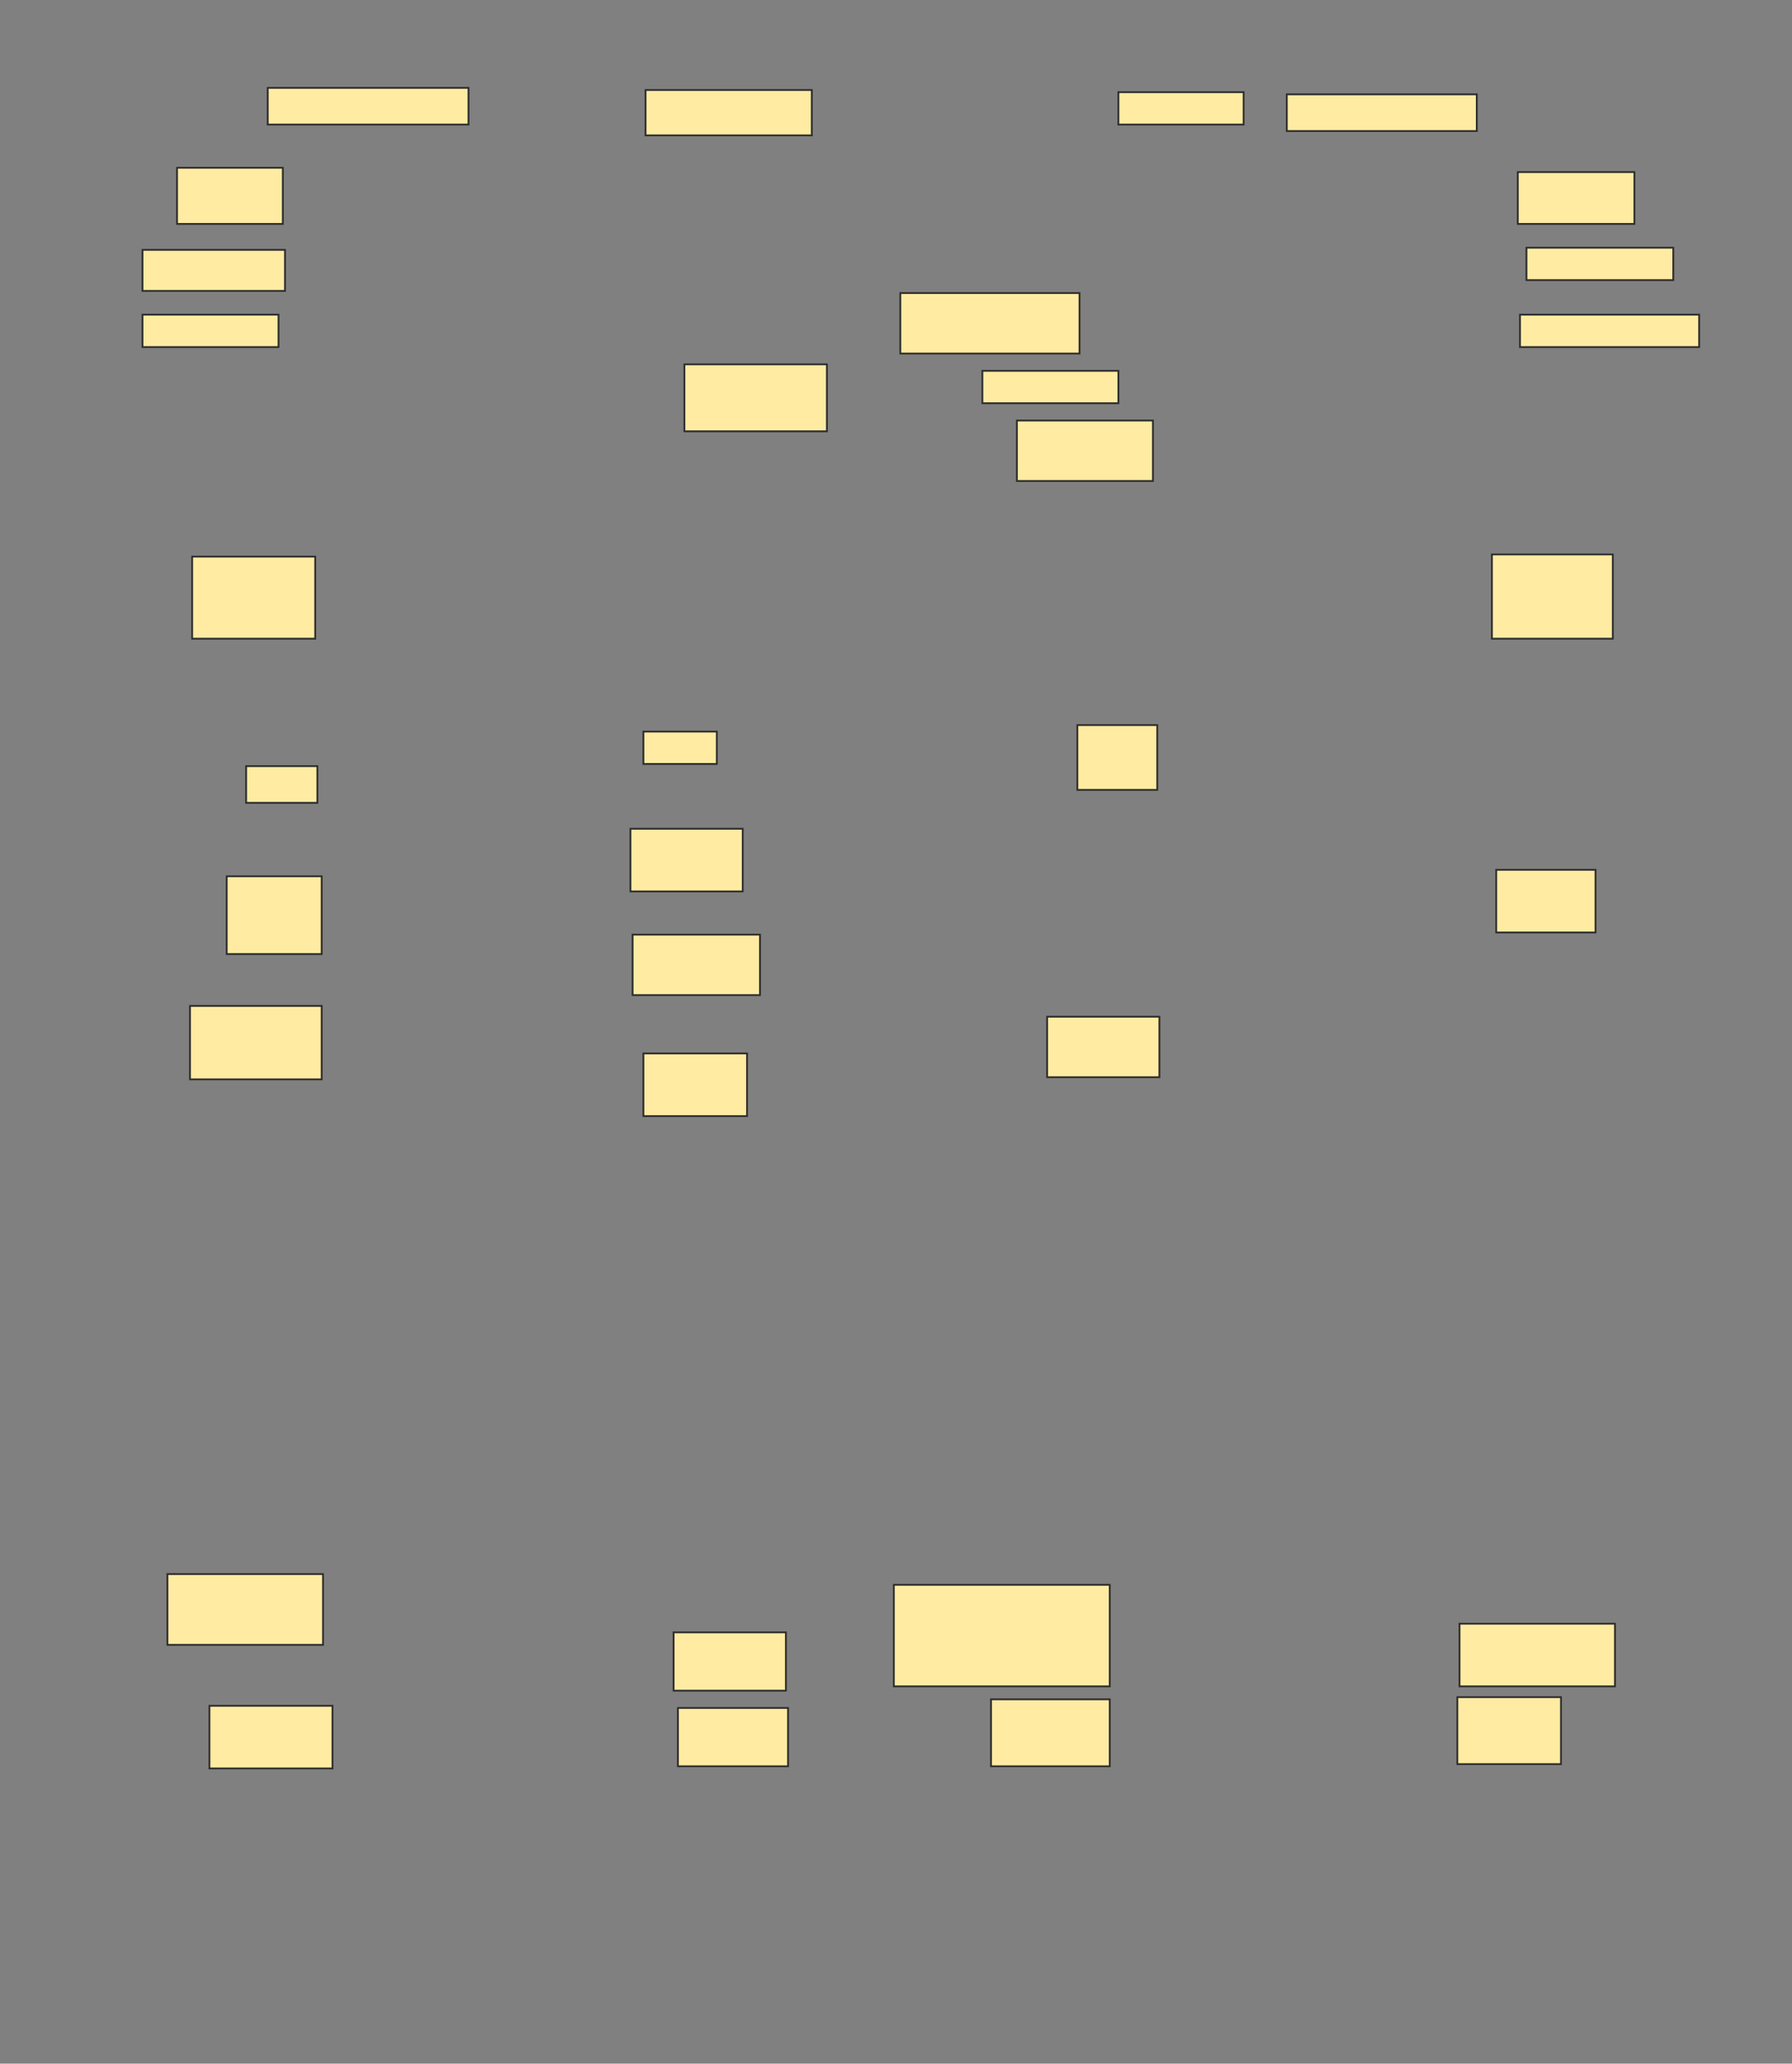 <svg xmlns="http://www.w3.org/2000/svg" width="1000" height="1151">
 <rect width="100%" height="100%" fill="#808080" stroke="none"/>
 <!-- Created with Image Occlusion Enhanced -->
 <g>
  <title>Labels</title>
 </g>
 <g>
  <title>Masks</title>
  <g id="cb144e0939e94673948bd3b94ccc30cc-ao-1">
   <rect fill="#FFEBA2" stroke="#2D2D2D" x="149.398" y="49" width="112.048" height="20.482"/>
   <rect fill="#FFEBA2" stroke="#2D2D2D" x="718.072" y="52.614" width="106.024" height="20.482"/>
  </g>
  
  <g id="cb144e0939e94673948bd3b94ccc30cc-ao-3">
   <rect fill="#FFEBA2" stroke="#2D2D2D" x="79.518" y="139.361" width="79.518" height="22.892"/>
   <rect fill="#FFEBA2" stroke="#2D2D2D" x="851.807" y="138.157" width="81.928" height="18.072"/>
  </g>
  <g id="cb144e0939e94673948bd3b94ccc30cc-ao-4">
   <rect fill="#FFEBA2" stroke="#2D2D2D" x="98.795" y="93.578" width="59.036" height="31.325"/>
   <rect fill="#FFEBA2" stroke="#2D2D2D" x="846.988" y="95.988" width="65.06" height="28.916"/>
  </g>
  <g id="cb144e0939e94673948bd3b94ccc30cc-ao-5">
   <rect fill="#FFEBA2" stroke="#2D2D2D" x="79.518" y="175.506" width="75.904" height="18.072"/>
   <rect fill="#FFEBA2" stroke="#2D2D2D" x="848.193" y="175.506" width="100" height="18.072"/>
  </g>
  <g id="cb144e0939e94673948bd3b94ccc30cc-ao-6">
   <rect fill="#FFEBA2" stroke="#2D2D2D" x="107.229" y="310.446" width="68.675" height="45.783"/>
   <rect fill="#FFEBA2" stroke="#2D2D2D" x="832.53" y="309.241" width="67.47" height="46.988"/>
  </g>
  <g id="cb144e0939e94673948bd3b94ccc30cc-ao-7">
   <rect fill="#FFEBA2" stroke="#2D2D2D" x="359.036" y="408.036" width="40.964" height="18.072"/>
   <rect fill="#FFEBA2" stroke="#2D2D2D" x="601.205" y="404.422" width="44.578" height="36.145"/>
  </g>
  <g id="cb144e0939e94673948bd3b94ccc30cc-ao-8">
   <rect fill="#FFEBA2" stroke="#2D2D2D" x="137.349" y="427.313" width="39.759" height="20.482"/>
   <rect fill="#FFEBA2" stroke="#2D2D2D" x="834.94" y="485.145" width="55.422" height="34.94"/>
  </g>
  <g id="cb144e0939e94673948bd3b94ccc30cc-ao-9">
   <rect fill="#FFEBA2" stroke="#2D2D2D" x="553.012" y="947.795" width="66.265" height="37.349"/>
   <rect fill="#FFEBA2" stroke="#2D2D2D" x="375.904" y="910.446" width="62.651" height="32.53"/>
  </g>
  <g id="cb144e0939e94673948bd3b94ccc30cc-ao-10">
   <rect fill="#FFEBA2" stroke="#2D2D2D" x="116.867" y="951.41" width="68.675" height="34.94"/>
   <rect fill="#FFEBA2" stroke="#2D2D2D" x="813.253" y="946.59" width="57.831" height="37.349"/>
  </g>
  <rect fill="#FFEBA2" stroke="#2D2D2D" x="378.313" y="952.614" width="61.446" height="32.53" id="cb144e0939e94673948bd3b94ccc30cc-ao-11"/>
  <rect fill="#FFEBA2" x="498.795" y="883.94" width="120.482" height="56.627" id="cb144e0939e94673948bd3b94ccc30cc-ao-12" stroke="#2D2D2D"/>
  <g id="cb144e0939e94673948bd3b94ccc30cc-ao-13">
   <rect fill="#FFEBA2" stroke="#2D2D2D" stroke-dasharray="null" stroke-linejoin="null" stroke-linecap="null" x="360.241" y="50.205" width="92.771" height="25.301"/>
   <rect fill="#FFEBA2" stroke="#2D2D2D" stroke-dasharray="null" stroke-linejoin="null" stroke-linecap="null" x="624.096" y="51.41" width="69.88" height="18.072"/>
  </g>
  <rect fill="#FFEBA2" stroke="#2D2D2D" stroke-dasharray="null" stroke-linejoin="null" stroke-linecap="null" x="502.41" y="163.458" width="100" height="33.735" id="cb144e0939e94673948bd3b94ccc30cc-ao-14"/>
  <rect fill="#FFEBA2" stroke="#2D2D2D" stroke-dasharray="null" stroke-linejoin="null" stroke-linecap="null" x="548.193" y="206.831" width="75.904" height="18.072" id="cb144e0939e94673948bd3b94ccc30cc-ao-15"/>
  <rect fill="#FFEBA2" stroke="#2D2D2D" stroke-dasharray="null" stroke-linejoin="null" stroke-linecap="null" x="567.47" y="234.542" width="75.904" height="33.735" id="cb144e0939e94673948bd3b94ccc30cc-ao-16"/>
  <rect fill="#FFEBA2" stroke="#2D2D2D" stroke-dasharray="null" stroke-linejoin="null" stroke-linecap="null" x="381.928" y="203.217" width="79.518" height="37.349" id="cb144e0939e94673948bd3b94ccc30cc-ao-17"/>
  <rect fill="#FFEBA2" stroke="#2D2D2D" stroke-dasharray="null" stroke-linejoin="null" stroke-linecap="null" x="126.506" y="488.759" width="53.012" height="43.373" id="cb144e0939e94673948bd3b94ccc30cc-ao-18"/>
  <g id="cb144e0939e94673948bd3b94ccc30cc-ao-19">
   <rect fill="#FFEBA2" stroke="#2D2D2D" stroke-dasharray="null" stroke-linejoin="null" stroke-linecap="null" x="351.807" y="462.253" width="62.651" height="34.94"/>
   <rect fill="#FFEBA2" stroke="#2D2D2D" stroke-dasharray="null" stroke-linejoin="null" stroke-linecap="null" x="106.024" y="561.048" width="73.494" height="40.964"/>
  </g>
  <rect fill="#FFEBA2" stroke="#2D2D2D" stroke-dasharray="null" stroke-linejoin="null" stroke-linecap="null" x="353.012" y="521.289" width="71.084" height="33.735" id="cb144e0939e94673948bd3b94ccc30cc-ao-20"/>
  <rect fill="#FFEBA2" stroke="#2D2D2D" stroke-dasharray="null" stroke-linejoin="null" stroke-linecap="null" x="359.036" y="587.554" width="57.831" height="34.94" id="cb144e0939e94673948bd3b94ccc30cc-ao-21"/>
  <rect fill="#FFEBA2" stroke="#2D2D2D" stroke-dasharray="null" stroke-linejoin="null" stroke-linecap="null" x="584.337" y="567.072" width="62.651" height="33.735" id="cb144e0939e94673948bd3b94ccc30cc-ao-22"/>
  <rect fill="#FFEBA2" stroke="#2D2D2D" stroke-dasharray="null" stroke-linejoin="null" stroke-linecap="null" x="814.458" y="905.626" width="86.747" height="34.94" id="cb144e0939e94673948bd3b94ccc30cc-ao-23"/>
  <rect id="cb144e0939e94673948bd3b94ccc30cc-ao-24" height="39.474" width="86.842" y="877.947" x="93.421" stroke="#2D2D2D" fill="#FFEBA2"/>
 </g>
</svg>